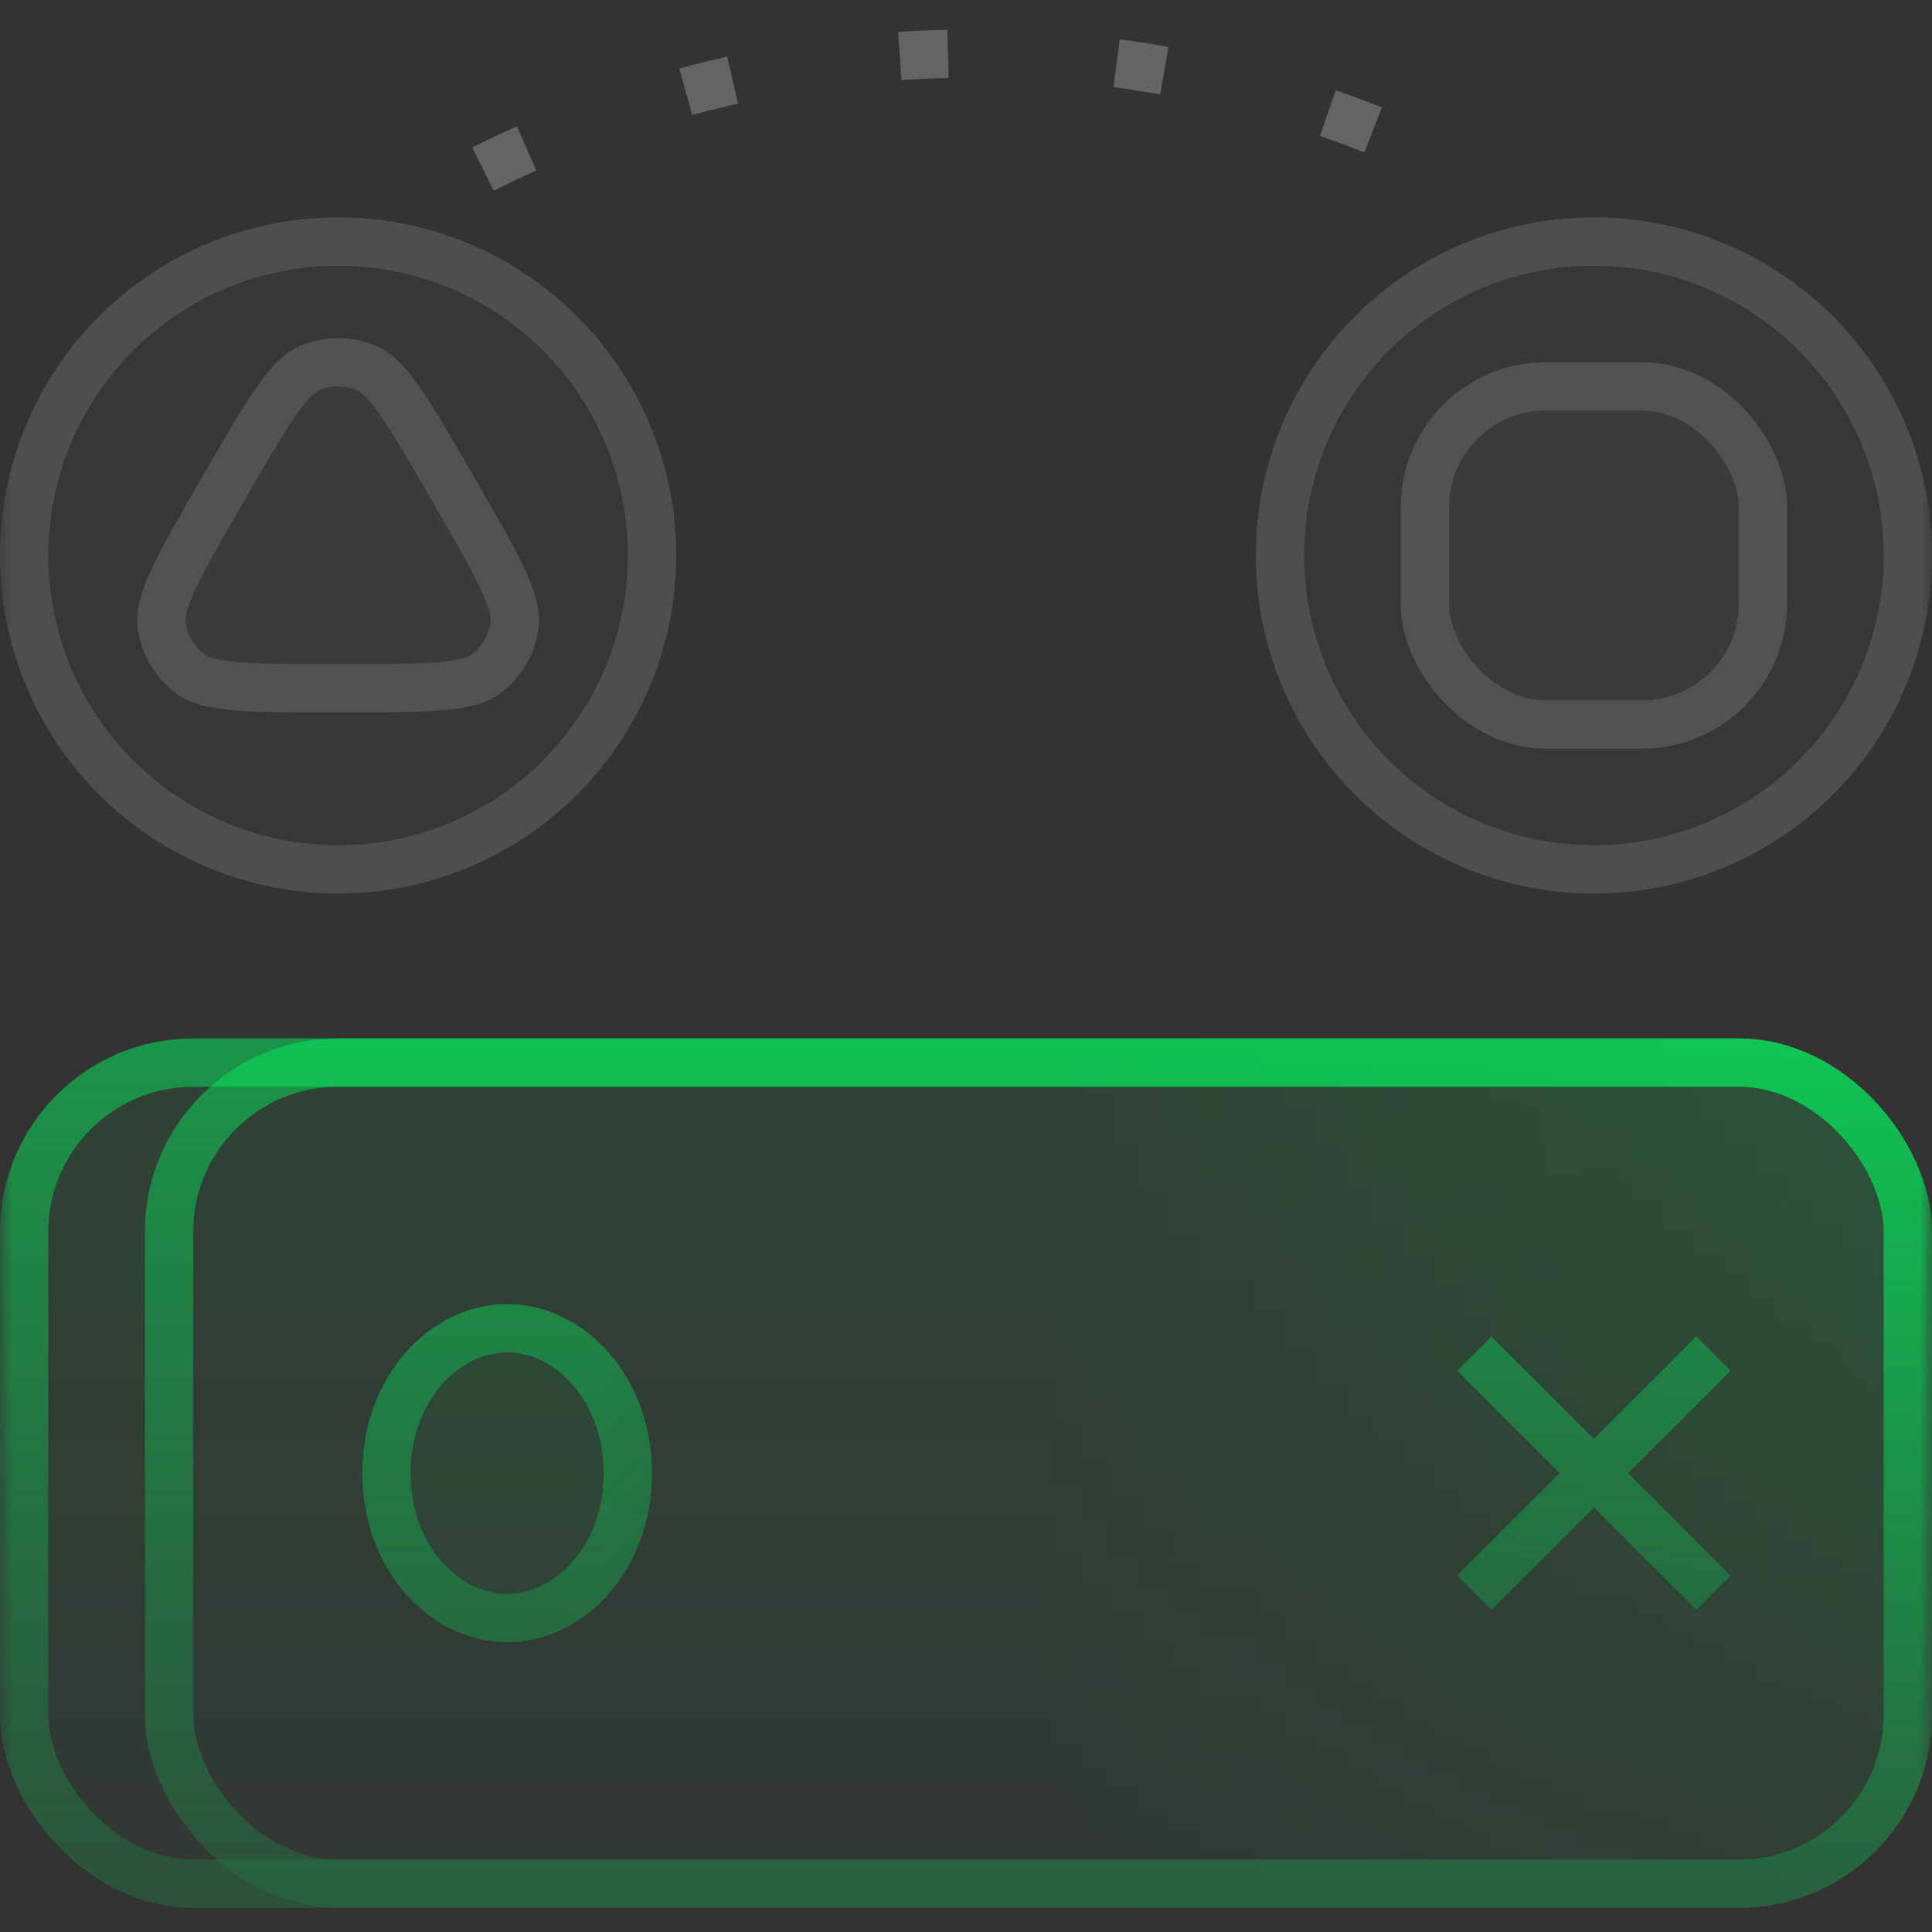 <svg width="80" height="80" viewBox="0 0 80 80" fill="none" xmlns="http://www.w3.org/2000/svg">
<rect x="0" y="0" width="80" height="80" fill="#333333" stroke="none"/>
<mask id="mask0_2414_17976" style="mask-type:alpha" maskUnits="userSpaceOnUse" x="0" y="0" width="80" height="80">
<rect width="80" height="80" fill="#D9D9D9"/>
</mask>
<g mask="url(#mask0_2414_17976)">
<mask id="mask1_2414_17976" style="mask-type:alpha" maskUnits="userSpaceOnUse" x="-20" y="-22" width="120" height="120">
<rect x="-20" y="-22" width="120" height="120" fill="url(#paint0_linear_2414_17976)"/>
</mask>
<g mask="url(#mask1_2414_17976)">
<circle cx="14" cy="23" r="14" fill="white" fill-opacity="0.02"/>
<circle cx="14" cy="23" r="13" stroke="white" stroke-opacity="0.12" stroke-width="2"/>
<circle cx="66" cy="23" r="14" fill="white" fill-opacity="0.02"/>
<circle cx="66" cy="23" r="13" stroke="white" stroke-opacity="0.12" stroke-width="2"/>
<rect x="58" y="15" width="16" height="16" rx="6" fill="white" fill-opacity="0.02"/>
<rect x="59" y="16" width="14" height="14" rx="5" stroke="white" stroke-opacity="0.12" stroke-width="2"/>
<rect y="43" width="80" height="36" rx="8" fill="#00FF60" fill-opacity="0.08"/>
<rect x="1" y="44" width="78" height="34" rx="7" stroke="#00FF60" stroke-opacity="0.48" stroke-width="2"/>
<rect x="6" y="43" width="74" height="36" rx="8" fill="url(#paint1_linear_2414_17976)" fill-opacity="0.12"/>
<rect x="7" y="44" width="72" height="34" rx="7" stroke="#00FF60" stroke-opacity="0.48" stroke-width="2"/>
<g opacity="0.48">
<path d="M70.95 56.05L61.05 65.949" stroke="#00FF60" stroke-width="2"/>
<path d="M61.05 56.05L70.95 65.949" stroke="#00FF60" stroke-width="2"/>
</g>
<ellipse cx="21" cy="61" rx="6" ry="7" fill="url(#paint2_linear_2414_17976)" fill-opacity="0.08"/>
<path d="M26 61C26 64.464 23.622 67 21 67C18.378 67 16 64.464 16 61C16 57.536 18.378 55 21 55C23.622 55 26 57.536 26 61Z" stroke="#00FF60" stroke-opacity="0.48" stroke-width="2"/>
<path d="M20 7V7C32.606 0.697 47.427 0.623 60.095 6.802C60.229 6.868 60.364 6.934 60.5 7" stroke="white" stroke-opacity="0.24" stroke-width="2" stroke-linejoin="round" stroke-dasharray="2 7"/>
<path d="M8.457 19.6C10.276 16.45 11.186 14.874 12.373 14.346C13.409 13.885 14.591 13.885 15.627 14.346C16.814 14.874 17.724 16.45 19.543 19.6L19.716 19.9C21.535 23.05 22.444 24.626 22.308 25.918C22.19 27.046 21.598 28.07 20.681 28.736C19.63 29.5 17.811 29.5 14.173 29.5H13.827C10.189 29.5 8.37 29.5 7.319 28.736C6.402 28.07 5.81 27.046 5.692 25.918C5.556 24.626 6.465 23.05 8.284 19.9L8.457 19.6Z" fill="white" fill-opacity="0.02"/>
<path d="M9.323 20.1C10.243 18.508 10.898 17.374 11.469 16.567C12.042 15.755 12.438 15.412 12.78 15.259C13.556 14.914 14.444 14.914 15.22 15.259C15.562 15.412 15.958 15.755 16.531 16.567C17.102 17.374 17.757 18.508 18.677 20.1L18.85 20.4C19.769 21.992 20.423 23.127 20.837 24.024C21.253 24.927 21.353 25.441 21.314 25.814C21.225 26.659 20.781 27.427 20.093 27.927C19.791 28.147 19.295 28.318 18.306 28.409C17.321 28.499 16.012 28.5 14.173 28.5H13.827C11.988 28.5 10.679 28.499 9.694 28.409C8.705 28.318 8.209 28.147 7.907 27.927C7.219 27.427 6.775 26.659 6.686 25.814C6.647 25.441 6.747 24.927 7.163 24.024C7.577 23.127 8.231 21.992 9.15 20.4L9.323 20.1Z" stroke="white" stroke-opacity="0.12" stroke-width="2"/>
</g>
</g>
<defs>
<linearGradient id="paint0_linear_2414_17976" x1="40" y1="-22" x2="40" y2="98" gradientUnits="userSpaceOnUse">
<stop offset="0.509"/>
<stop offset="0.973" stop-opacity="0"/>
</linearGradient>
<linearGradient id="paint1_linear_2414_17976" x1="43" y1="43" x2="80" y2="43" gradientUnits="userSpaceOnUse">
<stop stop-color="#00FF60" stop-opacity="0"/>
<stop offset="1" stop-color="#00FF60"/>
</linearGradient>
<linearGradient id="paint2_linear_2414_17976" x1="21" y1="54" x2="27" y2="54" gradientUnits="userSpaceOnUse">
<stop offset="0.646" stop-color="#00FF60"/>
<stop offset="1" stop-color="#00FF60" stop-opacity="0"/>
</linearGradient>
</defs>
</svg>
